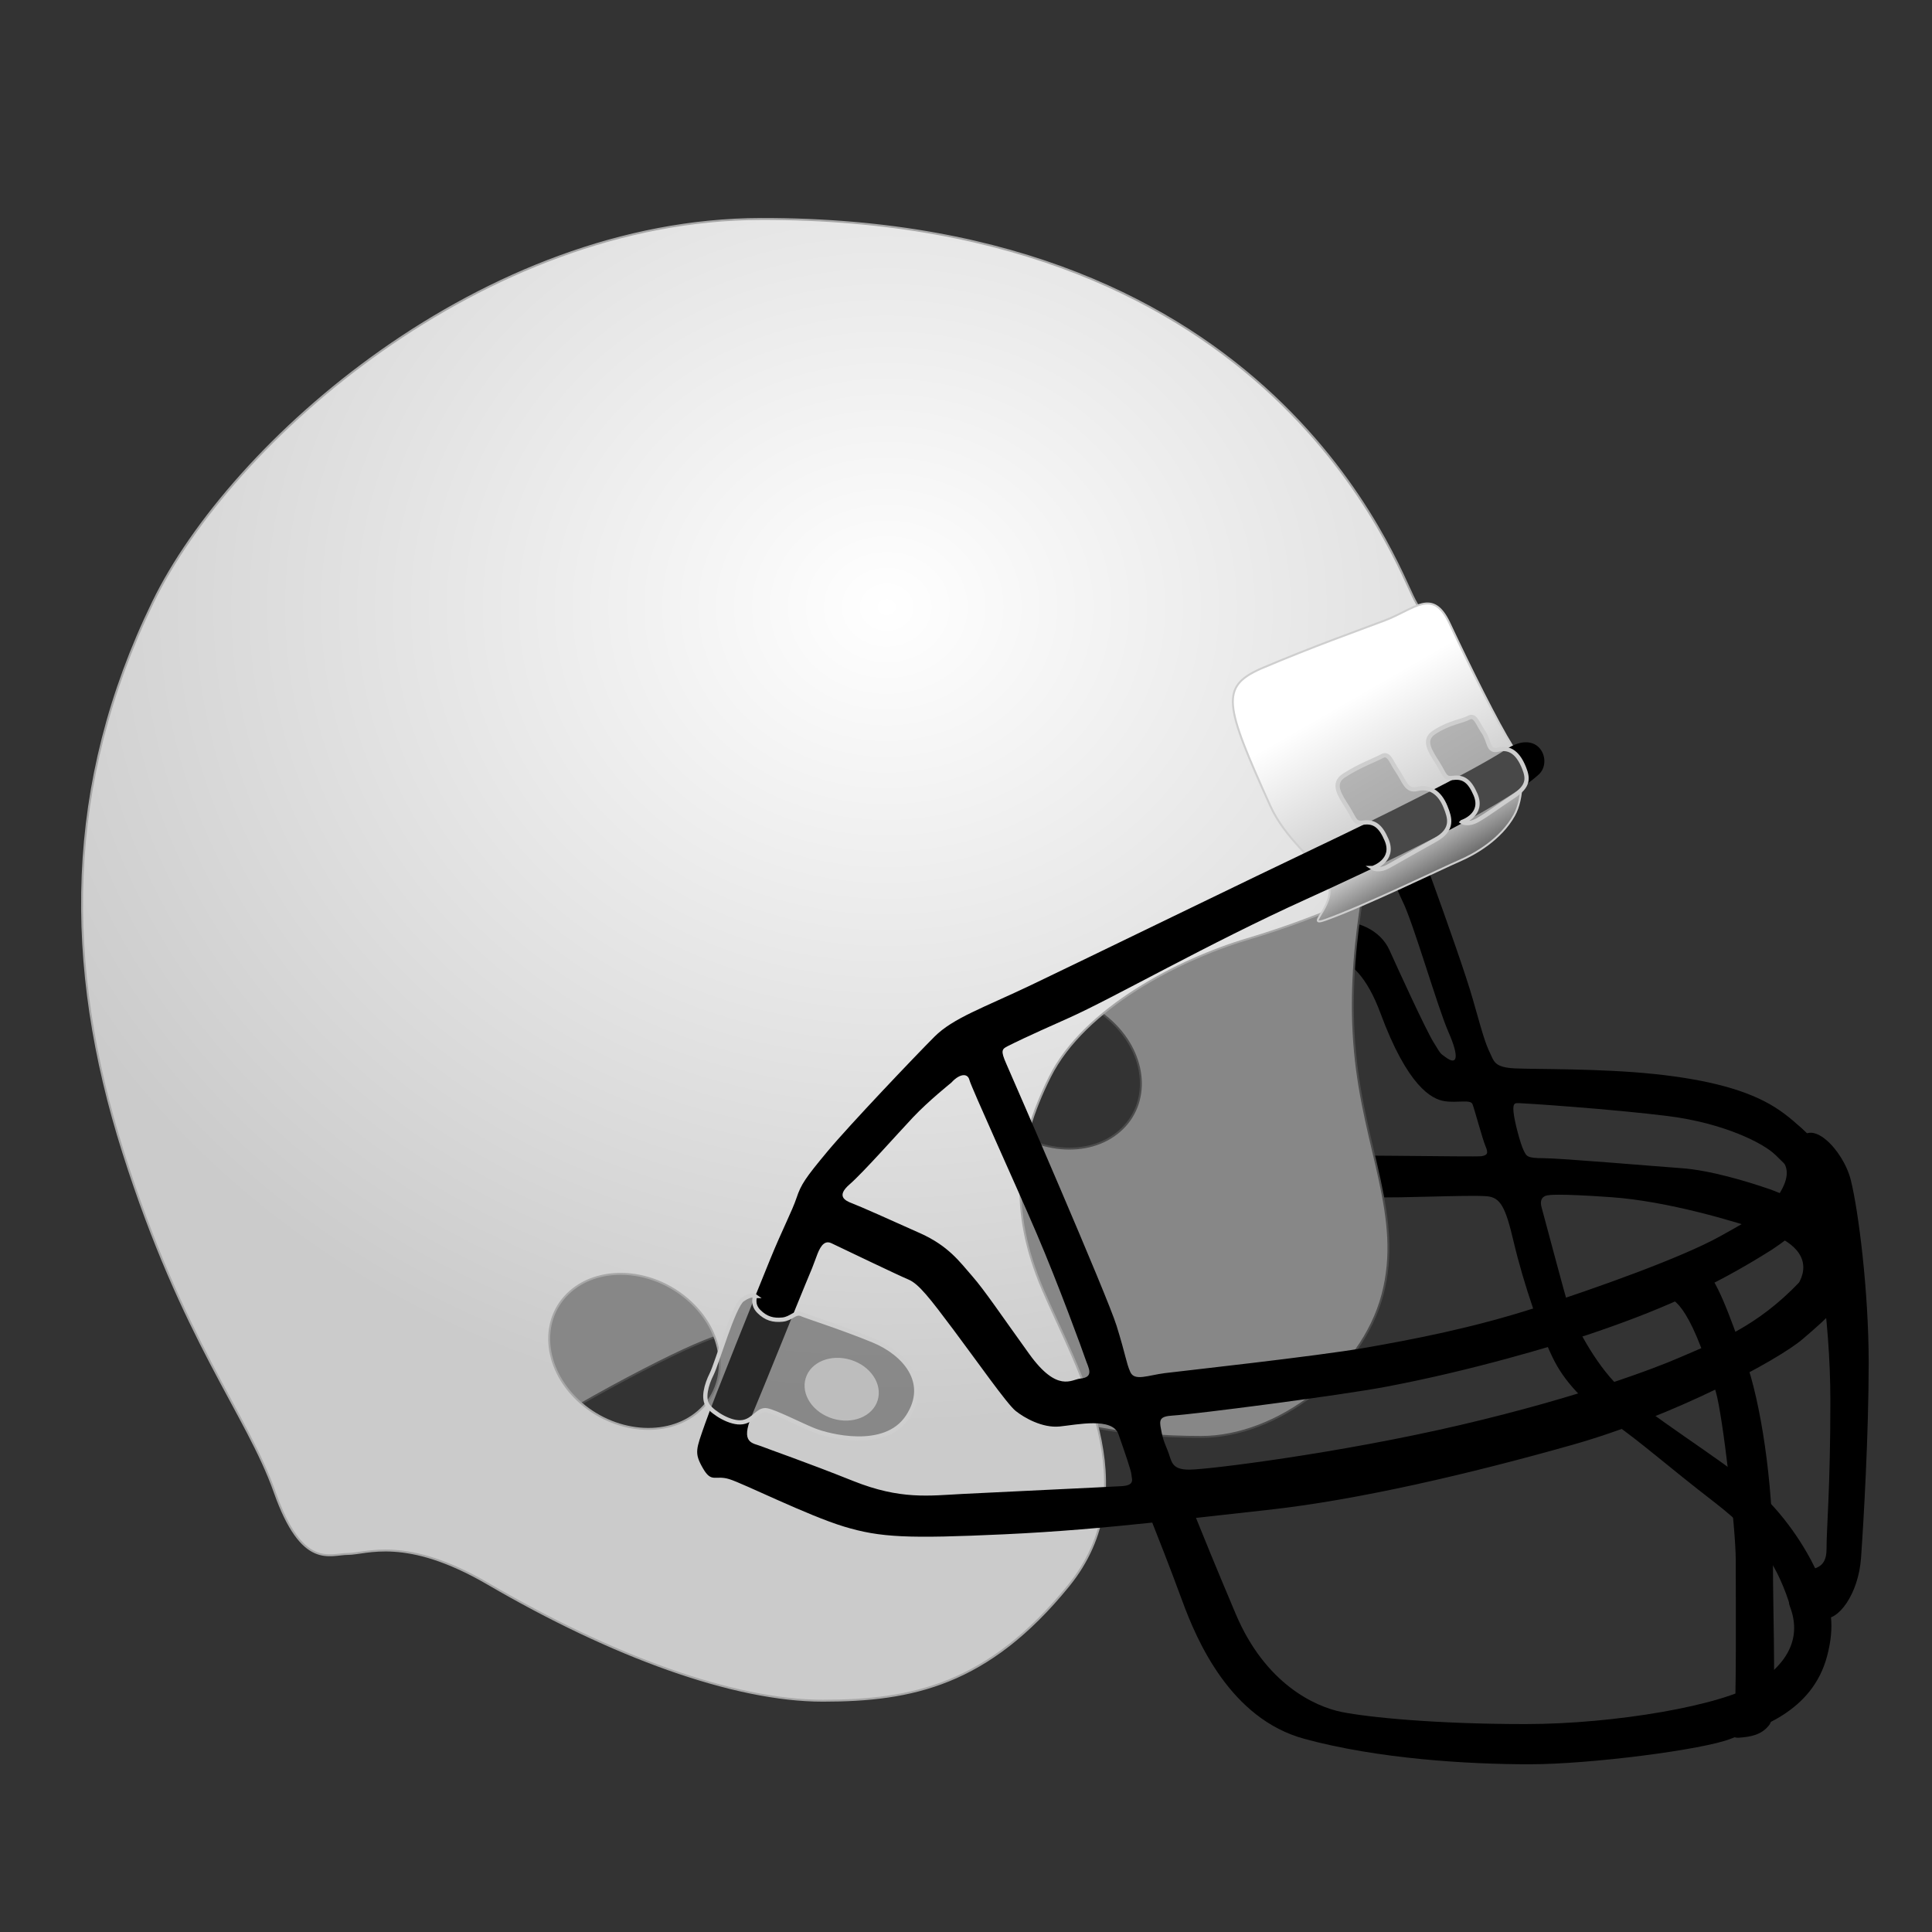 <?xml version="1.0" encoding="UTF-8"?>
<svg viewBox="0 0 1000 1000" xmlns="http://www.w3.org/2000/svg">
 <rect x="0" y="0" width="1000" height="1000" fill="#333333" stroke="none"/>
 <defs>
  <linearGradient id="c" x1=".478" x2=".758" y1=".301" y2=".842">
   <stop stop-color="#fff" offset="0"/>
   <stop stop-color="#c5c5c5" offset=".761"/>
   <stop stop-color="#5d5d5d" offset="1"/>
  </linearGradient>
  <radialGradient id="d" cx="444.77" cy="361.22" r="369.8" gradientTransform="matrix(-1.307 -1.0068e-7 8.8353e-8 -1.147 1040.3 728.58)" gradientUnits="userSpaceOnUse">
   <stop stop-color="#fff" offset="0"/>
   <stop stop-color="#cbcbcb" offset="1"/>
  </radialGradient>
 </defs>
 <path d="m943.43 837.53c7.933 1.983 18.51-12.56 19.832-31.071 1.322-18.51 3.966-64.125 3.966-101.14 0-37.02-5.289-78.668-9.255-94.534-3.966-15.866-21.511-33.555-27.104-19.171-4.628 11.899 0.925 13.883 4.891 31.071 3.966 17.188 11.636 57.514 11.636 102.47 0 44.953-1.983 65.447-1.983 76.685s-7.933 9.255-9.916 11.899c-1.983 2.644-5.289 7.272-4.628 13.222 0.661 5.95 12.56 10.577 12.56 10.577z"/>
 <path d="m717.89 392.66c6.56 16.763 37.9 101.31 44.459 124.63 6.56 23.323 6.758 23.277 10.204 30.611 1.641 3.494 4.873 4.795 11.661 5.102 10.946 0.495 44.459 0 72.155 2.915s48.241 8.34 62.227 17.146c13.985 8.806 24.863 22.273 27.452 29.006 2.59 6.734-3.626 9.841-9.841 8.287-6.216-1.554-10.877-6.216-17.093-12.431-6.216-6.216-26.934-16.575-55.423-20.201-28.488-3.626-75.106-6.734-77.178-6.734-2.072 0-3.626-0.518-3.108 4.662 0.518 5.18 3.626 16.575 5.18 19.683 1.554 3.108 1.554 4.144 10.359 4.144 8.806 0 56.977 4.144 71.48 5.18s33.668 6.734 45.582 10.877c11.913 4.144 26.417 12.949 32.632 18.647 6.216 5.698 9.841 13.467 9.841 19.683 0 6.216-1.554 13.467-5.698 19.165-4.144 5.698-9.323 6.216-13.467 3.108-4.144-3.108-12.949-2.59-7.77-12.949 5.18-10.359-0.518-19.683-17.093-25.381-16.575-5.698-51.279-16.057-80.286-18.129-29.006-2.072-32.632-1.036-32.632-1.036s-5.312 0.035-3.626 6.216c4.662 17.093 11.395 42.992 13.985 51.279 2.59 8.288 13.445 29.413 25.899 41.438 15.021 14.503 51.797 36.776 68.89 51.279s27.97 32.632 33.15 43.51c5.18 10.877 6.216 11.913 7.252 18.129 1.036 6.216-1.554 15.021-5.18 14.503-3.626-0.518-8.806 6.734-15.021-12.949-6.216-19.683-14.503-35.222-39.366-54.387s-37.294-30.56-52.833-41.438c-11.79-8.253-23.309-18.647-30.042-31.596-6.734-12.949-16.055-40.133-21.237-62.157-4.144-17.611-6.734-22.791-13.985-23.309-10.346-0.739-44.028 1.036-58.013 0.518-13.985-0.518-27.97-0.518-42.992-1.554-15.021-1.036-25.381-18.647-3.108-19.683s98.415 0.518 101.52 0c3.108-0.518 3.626-1.554 2.072-5.18-1.554-3.626-5.698-19.165-6.734-21.755-1.036-2.59-7.77-0.518-14.503-1.554-6.734-1.036-19.165-7.769-33.15-45.582s-33.15-27.97-33.15-27.97-2.59 4.662-17.611 5.18c-15.021 0.518-18.647-8.806-10.359-12.431 8.287-3.626 24.863-10.359 36.776-11.913 11.913-1.554 24.345 4.144 29.006 14.503 4.662 10.359 18.647 40.92 22.791 47.654 4.144 6.734 3.286 5.572 6.216 7.769 6.216 4.662 7.252 0 1.554-12.949-5.698-12.949-18.129-56.459-23.827-67.854-5.698-11.395-21.237-56.459-26.417-69.408-5.18-12.949 6.734-22.791 11.913-14.503 5.18 8.287 6.483 10.208 6.483 10.208z"/>
 <path d="m586.56 400.5c-16.029 0.023-32.59 0.75-49.062 2.531-87.853 9.498-257.64 86.679-324.12 175.72-66.483 89.04-5.938 169.75-5.938 169.75s19.005 34.433 38 15.438 86.663-55.784 113.97-67.656c27.306-11.872 72.419-24.929 123.47 8.312 51.05 33.242 99.729 39.156 138.91 39.156 39.178 0 83.096-33.229 93.781-73.594s-9.501-74.794-14.25-125.84c-4.749-51.05 7.127-98.539 14.25-130.59 0 0-59.541-13.317-129-13.219zm-47.125 113.75c12.564 0.058 25.877 5.095 36.156 14.75 18.274 17.164 20.015 42.447 3.875 56.469-16.14 14.021-44.038 11.477-62.312-5.688s-20.015-42.447-3.875-56.469c7.061-6.134 16.384-9.107 26.156-9.062z" fill="#878787" stroke="#4c4c4c"/>
 <path d="m393.84 113.34c-143.99 0.267-274.14 115-314.62 198.28-45.737 94.088-46.274 187.56-15.406 284.91 30.867 97.35 64.097 135.35 78.344 175.72 14.246 40.365 28.502 32.062 38 32.062 9.498 0 29.667-9.494 72.406 15.438 64.025 37.348 127.04 60.531 173.34 60.531 46.301 0 85.479-8.294 127.03-59.344 41.552-51.05 4.745-111.6-13.062-153.16-17.808-41.552-14.246-74.79 3.562-110.41 17.808-35.616 66.965-60.8 102.09-71.25 42.032-12.504 70.736-27.486 104.83-42.74 34.499-15.432 35.258-34.42 28.135-49.854-7.123-15.434-36.815-65.286-46.312-83.094-9.498-17.808-72.411-197.59-338.34-197.09zm-72.375 546c12.564 0.058 25.877 5.095 36.156 14.75 18.274 17.164 20.015 42.447 3.875 56.469-16.14 14.021-44.038 11.446-62.312-5.719-18.274-17.164-20.015-42.447-3.875-56.469 7.061-6.134 16.384-9.076 26.156-9.031z" fill="url(#d)" stroke="#a7a7a7"/>
 <path d="m652.52 346.14c27.921-11.862 50.3-19.686 64.264-25.004 15.677-5.971 24.766-17.087 33.503 1.527 11.307 24.089 24.897 51.377 32.463 63.466 6.845 10.937 5.621 27.593 0.98 35.901-6.983 12.499-20.422 20.123-28.417 23.55-7.995 3.426-48.282 23.008-69.217 30.514-12.128 4.348 7.857-8.937 0.477-21.183-5.679-9.424-21.435-20.902-29.048-37.748-23.748-52.546-26.022-61.578-5.005-71.022z" fill="url(#c)" stroke="#cecece"/>
 <path d="m779.53 387.88c-16.945 11.202-68.442 36.627-97.69 50.496-28.62 13.566-122.78 59.383-147.91 71.375-25.127 11.992-40.542 17.136-50.25 26.844-9.708 9.708-43.954 45.669-55.375 59.375s-13.716 17.147-16 24c-2.284 6.853-7.437 16.55-13.719 31.969-6.282 15.419-29.119 71.959-33.688 85.094-4.569 13.134-5.694 14.849-1.125 22.844 4.569 7.995 6.264 3.434 13.688 5.719 7.424 2.284 40.561 18.852 59.406 24.562 18.845 5.711 33.13 6.284 82.812 4 27.84-1.28 52.278-3.492 76.719-6.062 2.36 5.937 9.087 22.917 15.5 40.406 7.635 20.824 24.979 61.088 63.156 71.5s84.695 13.188 116.62 13.188c31.93 0 90.211-7.635 104.09-13.188 13.883-5.553 42.264-13.38 50-43.031 4.056-15.546 1.885-25.298-2.079-35.17-3.372-8.399-21.002-0.193-17.214 9.737 5.852 15.342-0.165 28.89-17.518 39.996s-72.868 20.844-119.38 20.844c-46.507 0-81.211-3.473-95.094-6.25s-39.573-14.593-54.844-50.688c-10.68-25.243-17.383-41.784-20.594-49.781 11.816-1.319 23.861-2.689 36.531-4.062 47.398-5.14 105.65-18.871 158.19-33.719 52.538-14.848 106.78-43.962 119.34-54.812 12.563-10.85 26.99-22.319 24.562-38.844-0.955-6.502-4.357-7.995-9-7.156-4.043 0.73-6.904 5.686-17.125 16.406-22.554 23.654-42.838 30.789-63.156 39.594-10.722 4.646-49.937 19.89-112.44 34.5-62.5 14.61-130.67 23.125-140.41 23.125-9.74 0-8.989-4.718-11.188-9.938-2.755-6.542-2.792-7.979-3.438-11.156-0.977-4.806-0.551-6.5 6.094-6.906 11.755-0.718 86.425-10.379 110.22-14.875 45.738-8.642 86.735-21.255 103.38-26.531 37.069-12.382 65.587-24.84 96.75-44.594 10.695-7.127 21.536-16.257 28-26.344 6.985-10.901-0.267-25.244-12.812-36.344-12.097-10.703-21.719-4.577-21.719 0.562s2.304 8.579 9.156 13.719c6.853 5.14 5.694 11.982 1.125 19.406-4.569 7.424-11.389 11.435-30.969 22.312-19.579 10.877-63.63 26.666-95.719 37-32.088 10.334-63.076 16.305-88.094 20.656s-94.642 11.975-103.34 13.062c-8.702 1.088-15.762 4.332-17.938-0.562-2.175-4.895-2.199-8.134-7.094-23.906-4.895-15.772-53.97-128.6-57.062-135.56-3.092-6.957-2.311-7.704 0.781-9.25s8.563-4.344 31.344-14.469c22.78-10.125 72.297-38.551 123.19-61.594 33.793-15.301 100.86-46.801 120.24-64.494 7.499-6.847 0.084-24.249-16.928-13.002zm-280.6 168.62c1.395 0.026 2.433 0.856 2.844 2.5 0.94 3.759 23.474 53.065 34.75 79.375s23.966 61.084 25.375 65.312c1.409 4.228 4.731 9.182-2.812 9.875-4.385 0.403-11.748 7.515-26.312-12.688-14.564-20.202-23.016-32.889-29.594-40.406-6.577-7.517-12.217-15.516-26.781-22.094-14.564-6.577-31.492-14.091-35.25-15.5-3.759-1.409-8.454-3.736-1.406-9.844 7.047-6.108 24.919-26.325 32.906-34.781 7.987-8.457 19.719-17.844 19.719-17.844 2.378-2.643 4.769-3.939 6.562-3.906zm-70.188 86.531c0.506 0.033 1.041 0.191 1.625 0.469 7.228 3.439 34.474 16.544 39.844 18.781 5.369 2.237 11.169 9.829 23.25 25.938s27.744 38.483 32.219 42.062c4.474 3.579 13.864 8.957 22.812 8.062 8.949-0.895 27.305-4.918 30.438 4.031 3.132 8.949 6.719 19.242 6.719 21.031 0 1.79 2.222 5.365-4.938 5.812-7.159 0.447-64.862 3.136-82.312 4.031-17.45 0.895-32.234 3.125-56.844-6.719-24.609-9.844-42.932-16.116-47.406-17.906-4.474-1.79-11.202-1.328-4.938-16.094 6.264-14.766 24.17-59.499 27.75-68 3.58-8.501 3.676-8.821 5.125-12.75 1.372-3.721 3.111-8.98 6.656-8.75z"/>
 <path d="m862.17 658.37c-1.79 5.817-1.79 11.517 0.447 12.859 2.237 1.342 11.047 0.029 25.504 49.219 3.591 12.218 10.291 70.696 10.291 86.804s0.447 80.092-0.895 83.672c-1.342 3.58-3.132 8.949 2.685 8.502 5.817-0.447 11.634-1.342 15.66-6.712 4.027-5.369 1.79-49.666 1.79-87.699s-6.264-79.198-14.318-101.57c-8.054-22.372-14.766-42.06-22.372-47.876-7.607-5.817-17.432-1.62-18.793 2.802z"/>
 <g stroke="#cecece" stroke-width="2.2">
  <g fill="#898989" fill-opacity=".529">
   <path d="m710.53 449.29s11.778-3.804 7.14-14.627c-2.941-6.861-6.184-9.663-11.982-8.89-4.598 0.613-4.252-1.546-8.117-7.73s-8.503-12.369-1.933-16.62c8.293-5.366 16.234-8.117 19.712-10.05 3.479-1.933 4.638 2.706 7.73 7.344 3.717 5.188 4.644 11.08 10.436 9.663 6.325-1.547 11.641 1.637 14.688 9.277 2.241 5.62 4.373 11.656-5.289 17.068-7.296 4.085-18.532 10.375-23.943 13.467-5.411 3.092-8.443 1.099-8.443 1.099z"/>
   <path d="m756.81 425.44s11.413-3.689 6.919-14.183c-2.849-6.653-5.993-9.37-11.611-8.62-4.455 0.594-4.12-1.499-7.865-7.496s-8.24-11.993-1.873-16.116c8.036-5.203 14.388-5.633 17.759-7.507 3.371-1.874 4.495 2.623 7.491 7.121 3.602 5.031 2.263 10.744 7.875 9.37 6.129-1.5 10.386 2.035 13.338 9.443 2.172 5.449 2.448 9.513-5.573 14.76-6.782 4.436-13.036 9.165-18.28 12.164-5.244 2.998-8.181 1.065-8.181 1.065z"/>
  </g>
  <path d="m390.9 670.81s-1.879-1.409-6.577 1.879c-4.698 3.289-13.155 32.887-15.974 38.525-2.819 5.638-4.698 12.685-1.879 16.444 2.819 3.759 11.745 9.396 17.853 8.457 6.108-0.94 7.987-7.047 12.685-6.108 4.698 0.94 17.383 7.517 24.43 10.336 7.047 2.819 36.646 10.806 48.391-7.047s-1.879-32.887-17.853-39.464c-15.974-6.577-33.827-12.215-37.115-13.625-3.289-1.409-5.168 2.349-9.866 2.819-4.698 0.47-8.457-0.47-12.215-4.228-3.759-3.759-1.879-7.987-1.879-7.987z" fill="#4c4c4c" fill-opacity=".531"/>
 </g>
 <path d="m454.28 724.78c-2.575 8.397-13.008 12.641-23.299 9.477-10.29-3.163-16.538-12.535-13.952-20.928 2.575-8.397 13.008-12.641 23.299-9.477 10.29 3.163 16.538 12.535 13.952 20.928z" fill="#bdbdbd"/>
</svg>
